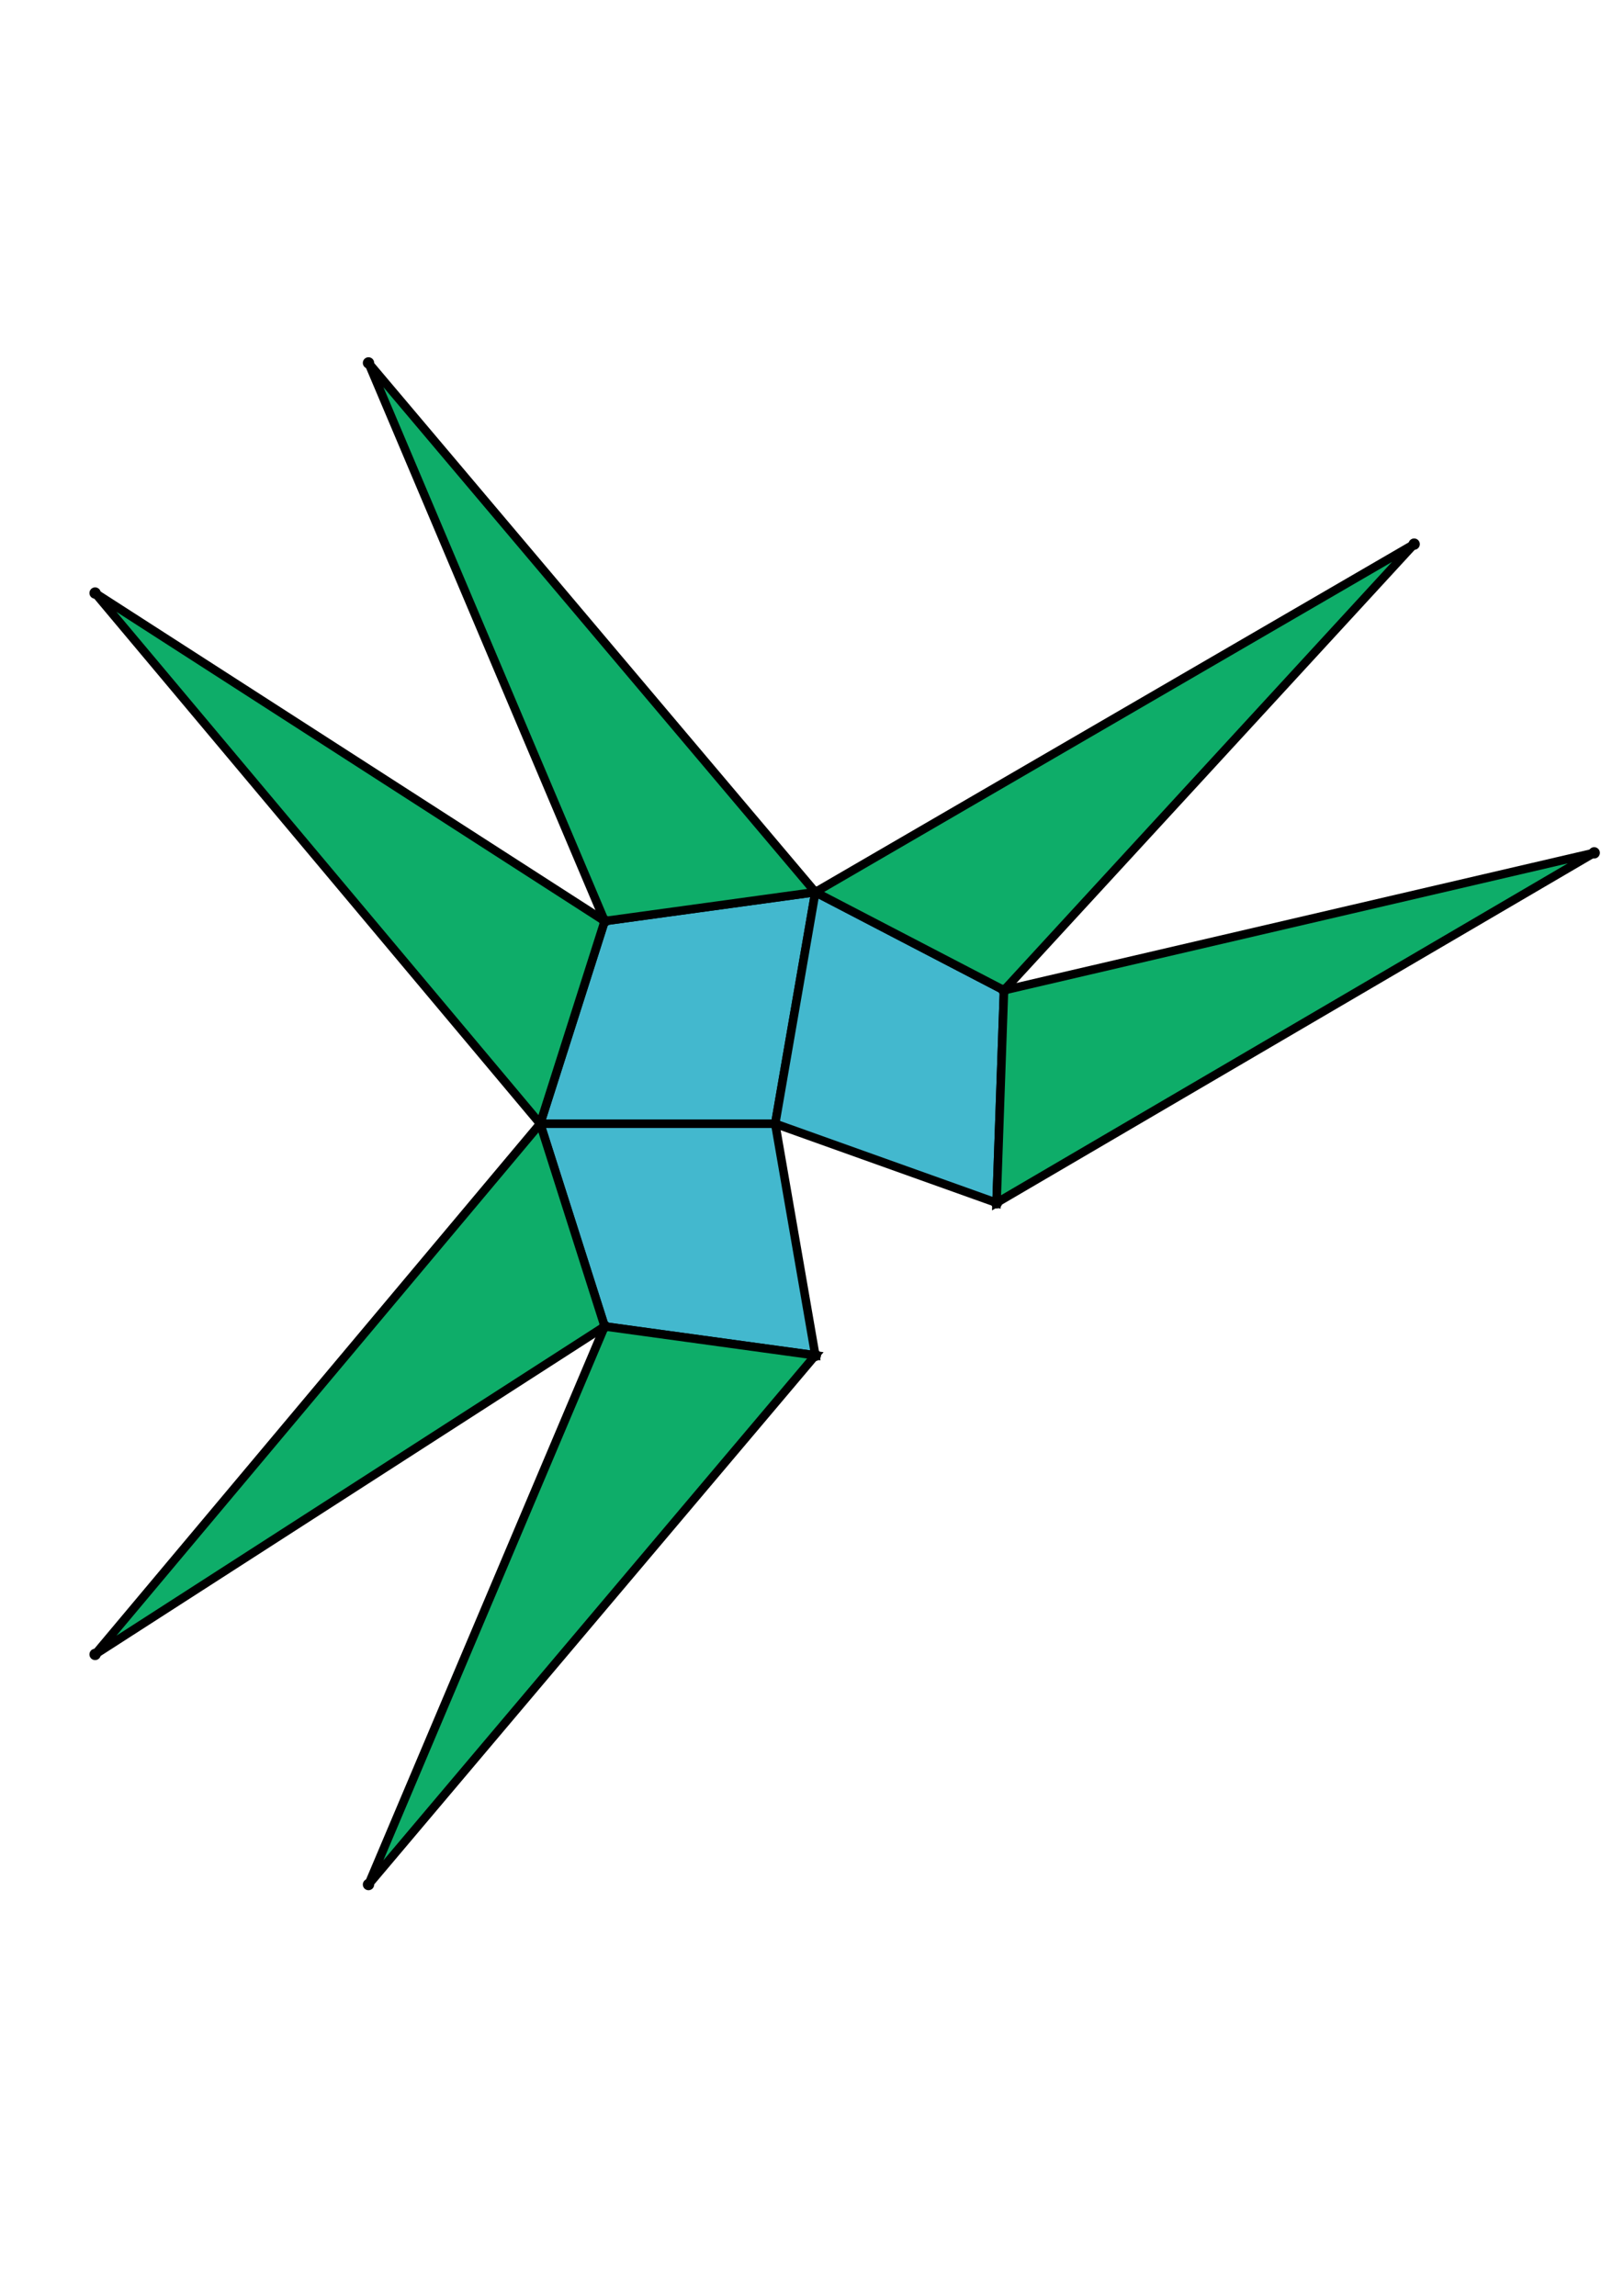 <?xml version="1.0" encoding="UTF-8" standalone="yes"?>
<!DOCTYPE svg PUBLIC "-//W3C//DTD SVG 1.0//EN" "http://www.w3.org/TR/2001/REC-SVG-20010904/DTD/svg10.dtd">
<!-- generated using polymake; Michael Joswig, Georg Loho, Benjamin Lorenz, Rico Raber; license CC BY-NC-SA 3.0; see polymake.org and matchthenet.de -->
<svg height="841pt" id="document" viewBox="0 -625.868 572 625.868" width="595pt" xmlns="http://www.w3.org/2000/svg" xmlns:svg="http://www.w3.org/2000/svg" xmlns:xlink="http://www.w3.org/1999/xlink">
	<title id="document_title">planar_net_</title>
	<polygon points="190.261,-321.434 273.043,-321.434 287.176,-403 212.975,-392.804 " style="fill: rgb(67,184,206); fill-opacity: 1; stroke: rgb(0,0,0); stroke-width: 3" />
	<polygon points="287.176,-239.868 273.043,-321.434 190.261,-321.434 212.975,-250.063 " style="fill: rgb(67,184,206); fill-opacity: 1; stroke: rgb(0,0,0); stroke-width: 3" />
	<polygon points="287.176,-403 273.043,-321.434 350.998,-293.582 353.621,-368.434 " style="fill: rgb(67,184,206); fill-opacity: 1; stroke: rgb(0,0,0); stroke-width: 3" />
	<polygon points="190.261,-321.434 212.975,-392.804 33.5,-508.325 " style="fill: rgb(14,173,105); fill-opacity: 1; stroke: rgb(0,0,0); stroke-width: 3" />
	<polygon points="212.975,-392.804 287.176,-403 129.793,-589.368 " style="fill: rgb(14,173,105); fill-opacity: 1; stroke: rgb(0,0,0); stroke-width: 3" />
	<polygon points="190.261,-321.434 33.5,-134.542 212.975,-250.063 " style="fill: rgb(14,173,105); fill-opacity: 1; stroke: rgb(0,0,0); stroke-width: 3" />
	<polygon points="287.176,-239.868 212.975,-250.063 129.793,-53.5 " style="fill: rgb(14,173,105); fill-opacity: 1; stroke: rgb(0,0,0); stroke-width: 3" />
	<polygon points="287.176,-403 353.621,-368.434 498.088,-525.551 " style="fill: rgb(14,173,105); fill-opacity: 1; stroke: rgb(0,0,0); stroke-width: 3" />
	<polygon points="353.621,-368.434 350.998,-293.582 561.5,-416.836 " style="fill: rgb(14,173,105); fill-opacity: 1; stroke: rgb(0,0,0); stroke-width: 3" />
	<circle cx="190.261" cy="-321.434" r="2" style="fill: rgb(0,0,0)" />
	<circle cx="273.043" cy="-321.434" r="2" style="fill: rgb(0,0,0)" />
	<circle cx="287.176" cy="-403" r="2" style="fill: rgb(0,0,0)" />
	<circle cx="212.975" cy="-392.804" r="2" style="fill: rgb(0,0,0)" />
	<circle cx="212.975" cy="-250.063" r="2" style="fill: rgb(0,0,0)" />
	<circle cx="287.176" cy="-239.868" r="2" style="fill: rgb(0,0,0)" />
	<circle cx="350.998" cy="-293.582" r="2" style="fill: rgb(0,0,0)" />
	<circle cx="353.621" cy="-368.434" r="2" style="fill: rgb(0,0,0)" />
	<circle cx="33.5" cy="-508.325" r="2" style="fill: rgb(0,0,0)" />
	<circle cx="129.793" cy="-589.368" r="2" style="fill: rgb(0,0,0)" />
	<circle cx="33.5" cy="-134.542" r="2" style="fill: rgb(0,0,0)" />
	<circle cx="129.793" cy="-53.5" r="2" style="fill: rgb(0,0,0)" />
	<circle cx="498.088" cy="-525.551" r="2" style="fill: rgb(0,0,0)" />
	<circle cx="561.5" cy="-416.836" r="2" style="fill: rgb(0,0,0)" />
	<!-- 
	Generated using the Perl SVG Module V2.64
	by Ronan Oger
	Info: http://www.roitsystems.com/
 -->
</svg>